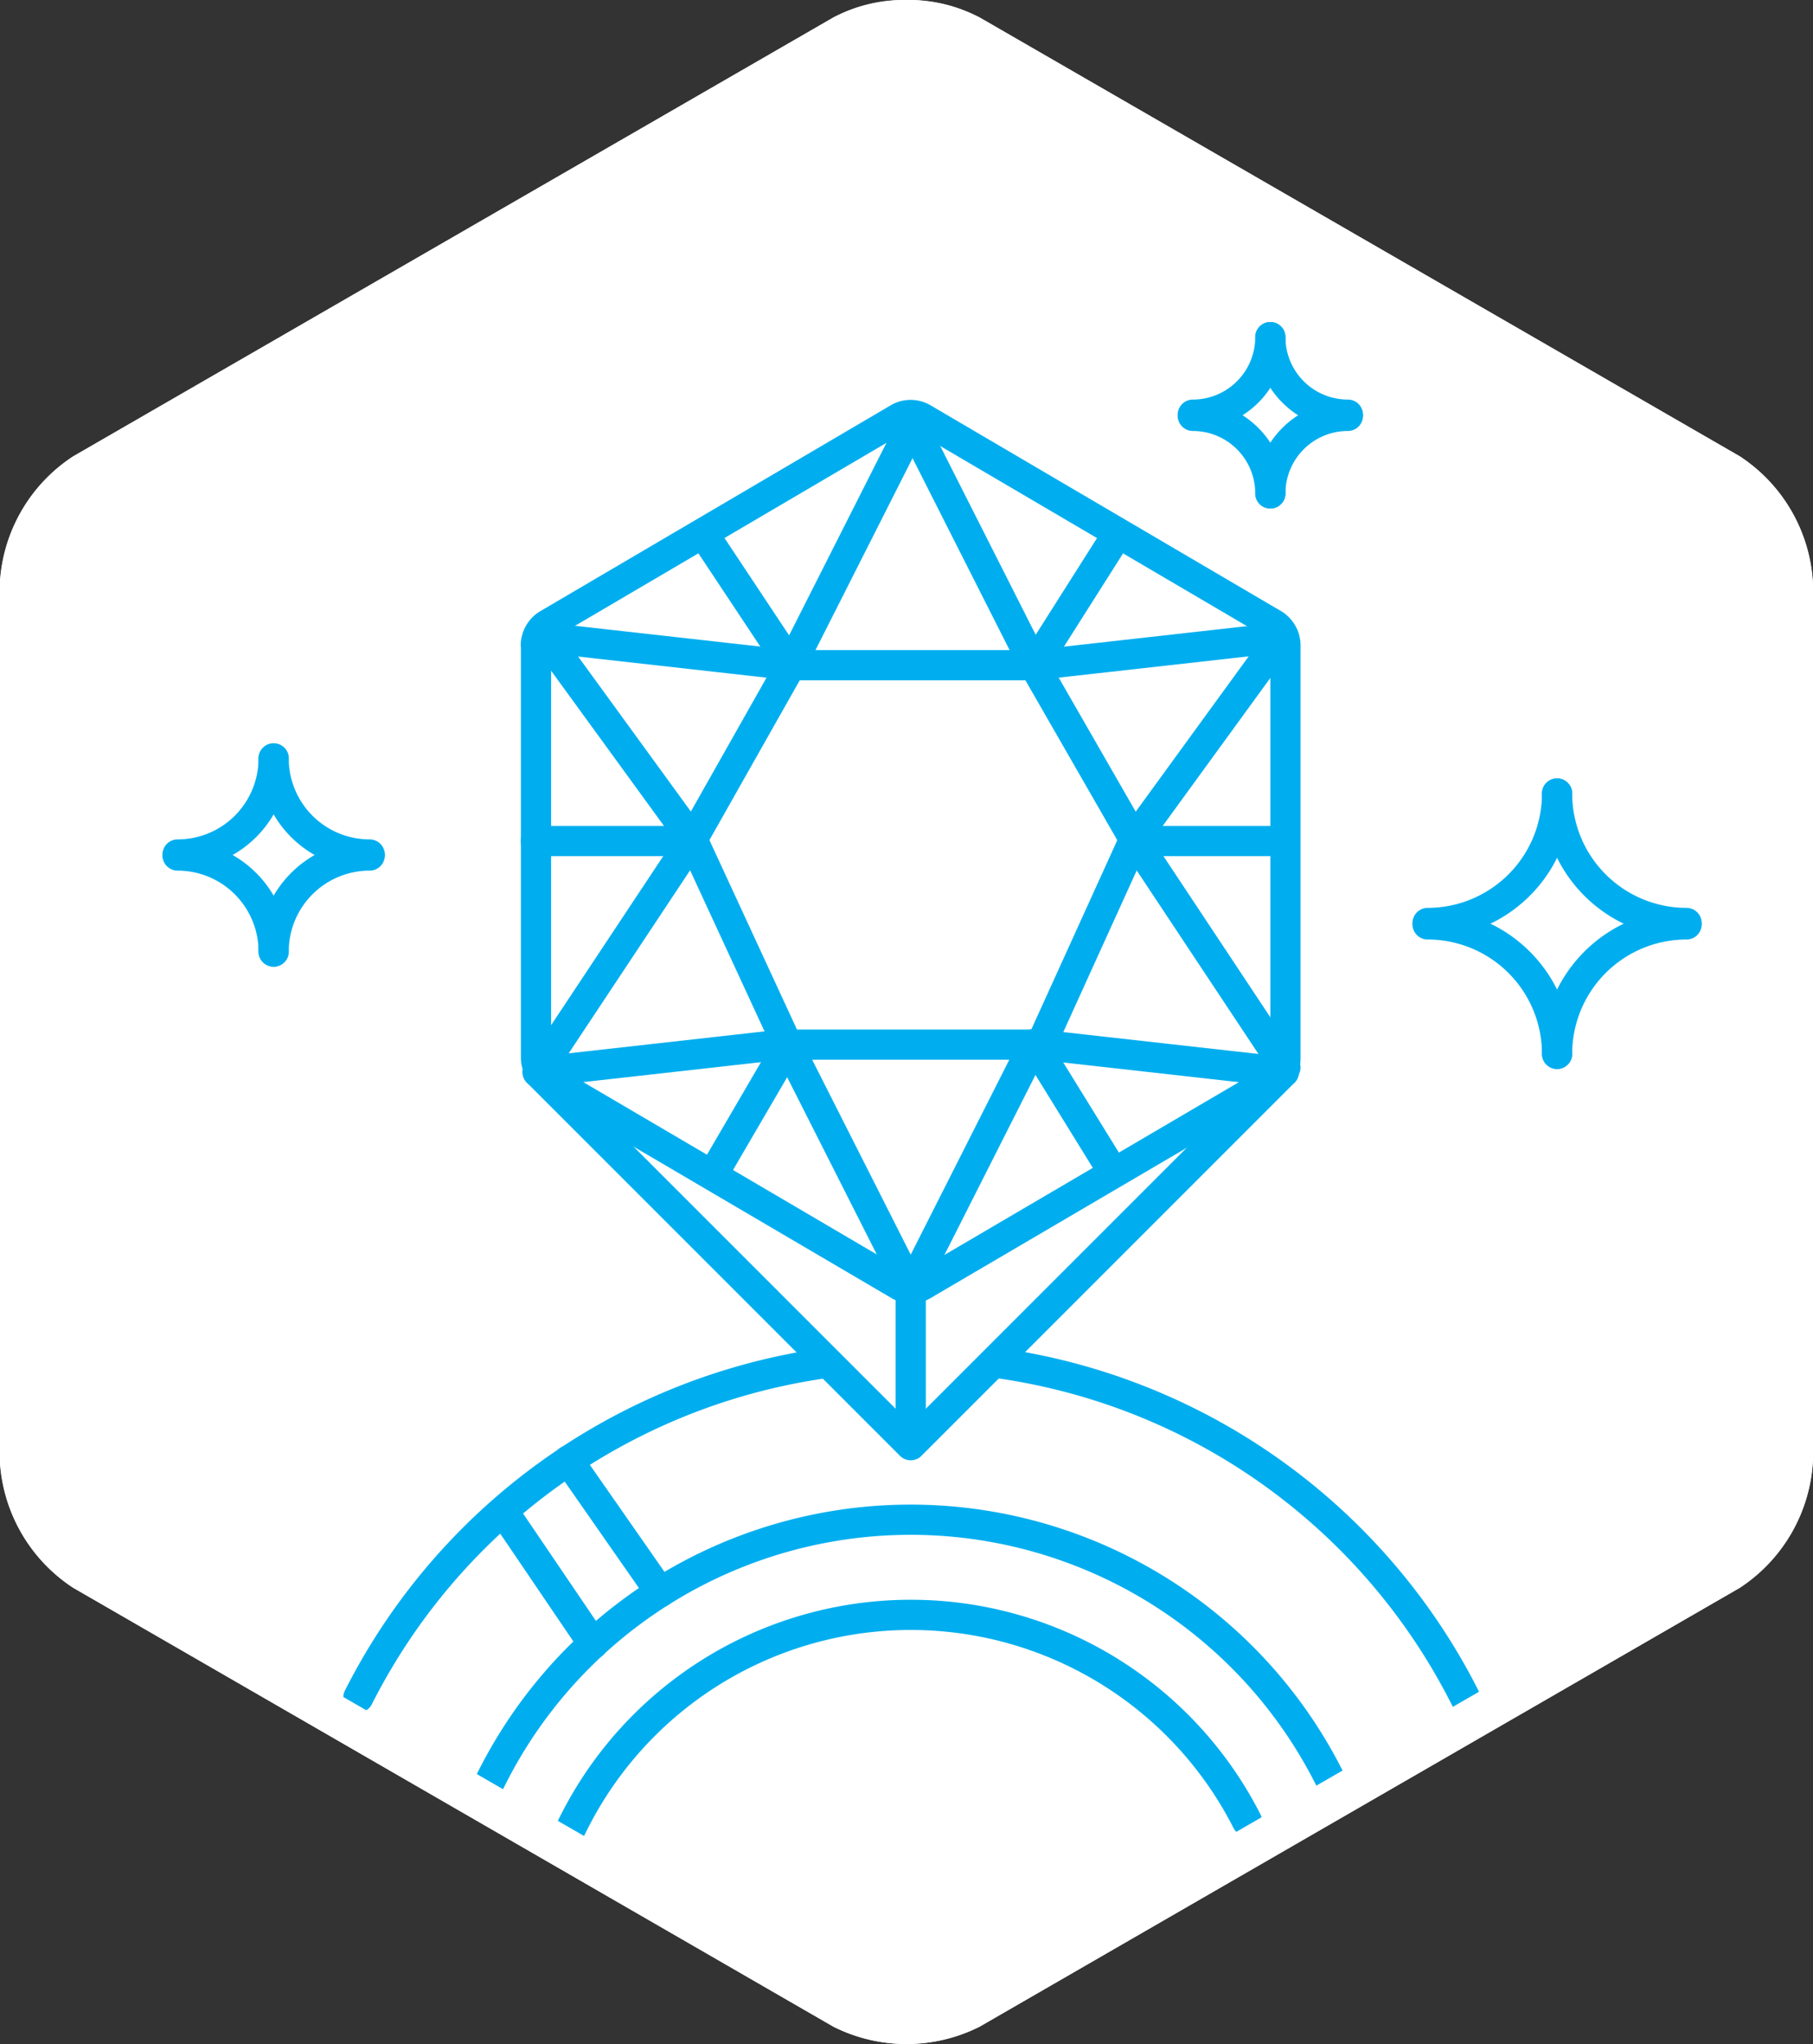 <svg id="icons" xmlns="http://www.w3.org/2000/svg" viewBox="0 0 90.04 101.5">
  <rect x="0" y="0" width="90.04" height="101.5" fill="#333333" stroke="none"/>
  <defs>
    <style>
      .cls-1, .cls-3 {
        fill: #fff;
      }

      .cls-2 {
        fill: none;
      }

      .cls-2, .cls-3 {
        stroke: #00aeef;
        stroke-linecap: round;
        stroke-linejoin: round;
        stroke-width: 1.5px;
      }
    </style>
  </defs>
  <title>avatar-18</title>
  <path class="cls-1" d="M1011.84,379.1l37.75,21.79a8.08,8.08,0,0,0,7.27,0l37.75-21.79a8.07,8.07,0,0,0,3.63-6.3V329.22a8.06,8.06,0,0,0-3.63-6.3l-37.75-21.79a8,8,0,0,0-7.27,0l-37.75,21.79a8.06,8.06,0,0,0-3.64,6.3V372.8A8.07,8.07,0,0,0,1011.84,379.1Z" transform="translate(-1008.2 -300.26)"/>
  <path class="cls-2" d="M1026,384.54a30.79,30.79,0,0,1,55,.09" transform="translate(-1008.2 -300.26)"/>
  <path class="cls-2" d="M1032.54,388.71a23.28,23.28,0,0,1,41.69-.15" transform="translate(-1008.2 -300.26)"/>
  <path class="cls-2" d="M1036.58,391a18.73,18.73,0,0,1,33.55-.31" transform="translate(-1008.2 -300.26)"/>
  <line class="cls-2" x1="28.23" y1="72.52" x2="32.79" y2="79.06"/>
  <line class="cls-2" x1="25.28" y1="75.46" x2="29.46" y2="81.62"/>
  <polyline class="cls-3" points="63.76 53.23 53.58 63.41 45.23 71.76 36.69 63.22 26.7 53.23"/>
  <path class="cls-2" d="M1034.81,332.28a1.25,1.25,0,0,1,.56-1L1052.87,321a1.22,1.22,0,0,1,1.11,0l17.51,10.28a1.25,1.25,0,0,1,.55,1v20.55a1.25,1.25,0,0,1-.55,1L1054,364.09a1.22,1.22,0,0,1-1.11,0l-17.51-10.28a1.25,1.25,0,0,1-.56-1V332.28Z" transform="translate(-1008.2 -300.26)"/>
  <line class="cls-2" x1="45.23" y1="63.96" x2="45.23" y2="71.01"/>
  <polyline class="cls-2" points="26.7 53.23 39.1 51.84 45.23 63.96"/>
  <polyline class="cls-2" points="63.76 53.23 51.36 51.84 45.23 63.96"/>
  <polyline class="cls-2" points="63.76 31.64 51.36 33.03 45.23 20.91"/>
  <polyline class="cls-2" points="26.88 31.64 39.28 33.03 45.41 20.91"/>
  <polyline class="cls-2" points="27.05 31.59 34.39 41.68 26.88 53"/>
  <polyline class="cls-2" points="63.67 31.59 56.33 41.68 63.84 53"/>
  <polygon class="cls-2" points="34.39 41.68 39.28 33.03 51.36 33.03 56.33 41.68 51.7 51.87 39.1 51.87 34.39 41.68"/>
  <g>
    <path class="cls-3" d="M1071.29,317a3.85,3.85,0,0,1-3.85,3.85" transform="translate(-1008.2 -300.26)"/>
    <path class="cls-3" d="M1071.29,317a3.85,3.85,0,0,0,3.85,3.85" transform="translate(-1008.2 -300.26)"/>
    <path class="cls-3" d="M1071.29,324.76a3.85,3.85,0,0,1,3.85-3.85" transform="translate(-1008.2 -300.26)"/>
    <path class="cls-3" d="M1071.29,324.76a3.85,3.85,0,0,0-3.85-3.85" transform="translate(-1008.2 -300.26)"/>
  </g>
  <g>
    <path class="cls-3" d="M1085.53,339.66a6.43,6.43,0,0,1-6.43,6.43" transform="translate(-1008.2 -300.26)"/>
    <path class="cls-3" d="M1085.53,339.66a6.43,6.43,0,0,0,6.43,6.43" transform="translate(-1008.2 -300.26)"/>
    <path class="cls-3" d="M1085.53,352.59a6.43,6.43,0,0,1,6.43-6.43" transform="translate(-1008.2 -300.26)"/>
    <path class="cls-3" d="M1085.53,352.59a6.43,6.43,0,0,0-6.43-6.43" transform="translate(-1008.2 -300.26)"/>
  </g>
  <g>
    <path class="cls-3" d="M1021.79,337.92a4.77,4.77,0,0,1-4.77,4.77" transform="translate(-1008.2 -300.26)"/>
    <path class="cls-3" d="M1021.79,337.92a4.77,4.77,0,0,0,4.77,4.77" transform="translate(-1008.2 -300.26)"/>
    <path class="cls-3" d="M1021.79,347.51a4.77,4.77,0,0,1,4.77-4.77" transform="translate(-1008.2 -300.26)"/>
    <path class="cls-3" d="M1021.79,347.51a4.77,4.77,0,0,0-4.77-4.77" transform="translate(-1008.2 -300.26)"/>
  </g>
  <line class="cls-2" x1="51.66" y1="52.33" x2="55.1" y2="57.9"/>
  <line class="cls-2" x1="56.73" y1="41.76" x2="63.76" y2="41.76"/>
  <line class="cls-2" x1="33.88" y1="41.76" x2="26.61" y2="41.76"/>
  <line class="cls-2" x1="38.9" y1="52.33" x2="35.65" y2="57.9"/>
  <line class="cls-2" x1="51.36" y1="33.04" x2="55.52" y2="26.48"/>
  <line class="cls-2" x1="39.28" y1="33.04" x2="35.25" y2="26.97"/>
  <path class="cls-1" d="M1053.23,302.26a5.44,5.44,0,0,1,2.63.6l37.75,21.79a6.11,6.11,0,0,1,2.63,4.56V372.8a6.12,6.12,0,0,1-2.63,4.56l-37.75,21.79a6.12,6.12,0,0,1-5.27,0l-37.75-21.79a6.12,6.12,0,0,1-2.64-4.57V329.22a6.11,6.11,0,0,1,2.64-4.56l37.75-21.8a5.45,5.45,0,0,1,2.63-.6m0-2a7.42,7.42,0,0,0-3.64.87l-37.75,21.79a8.06,8.06,0,0,0-3.64,6.3V372.8a8.07,8.07,0,0,0,3.64,6.3l37.75,21.79a8.08,8.08,0,0,0,7.27,0l37.75-21.79a8.07,8.07,0,0,0,3.63-6.3V329.22a8.06,8.06,0,0,0-3.63-6.3l-37.75-21.79a7.41,7.41,0,0,0-3.63-.87h0Z" transform="translate(-1008.2 -300.26)"/>
</svg>
